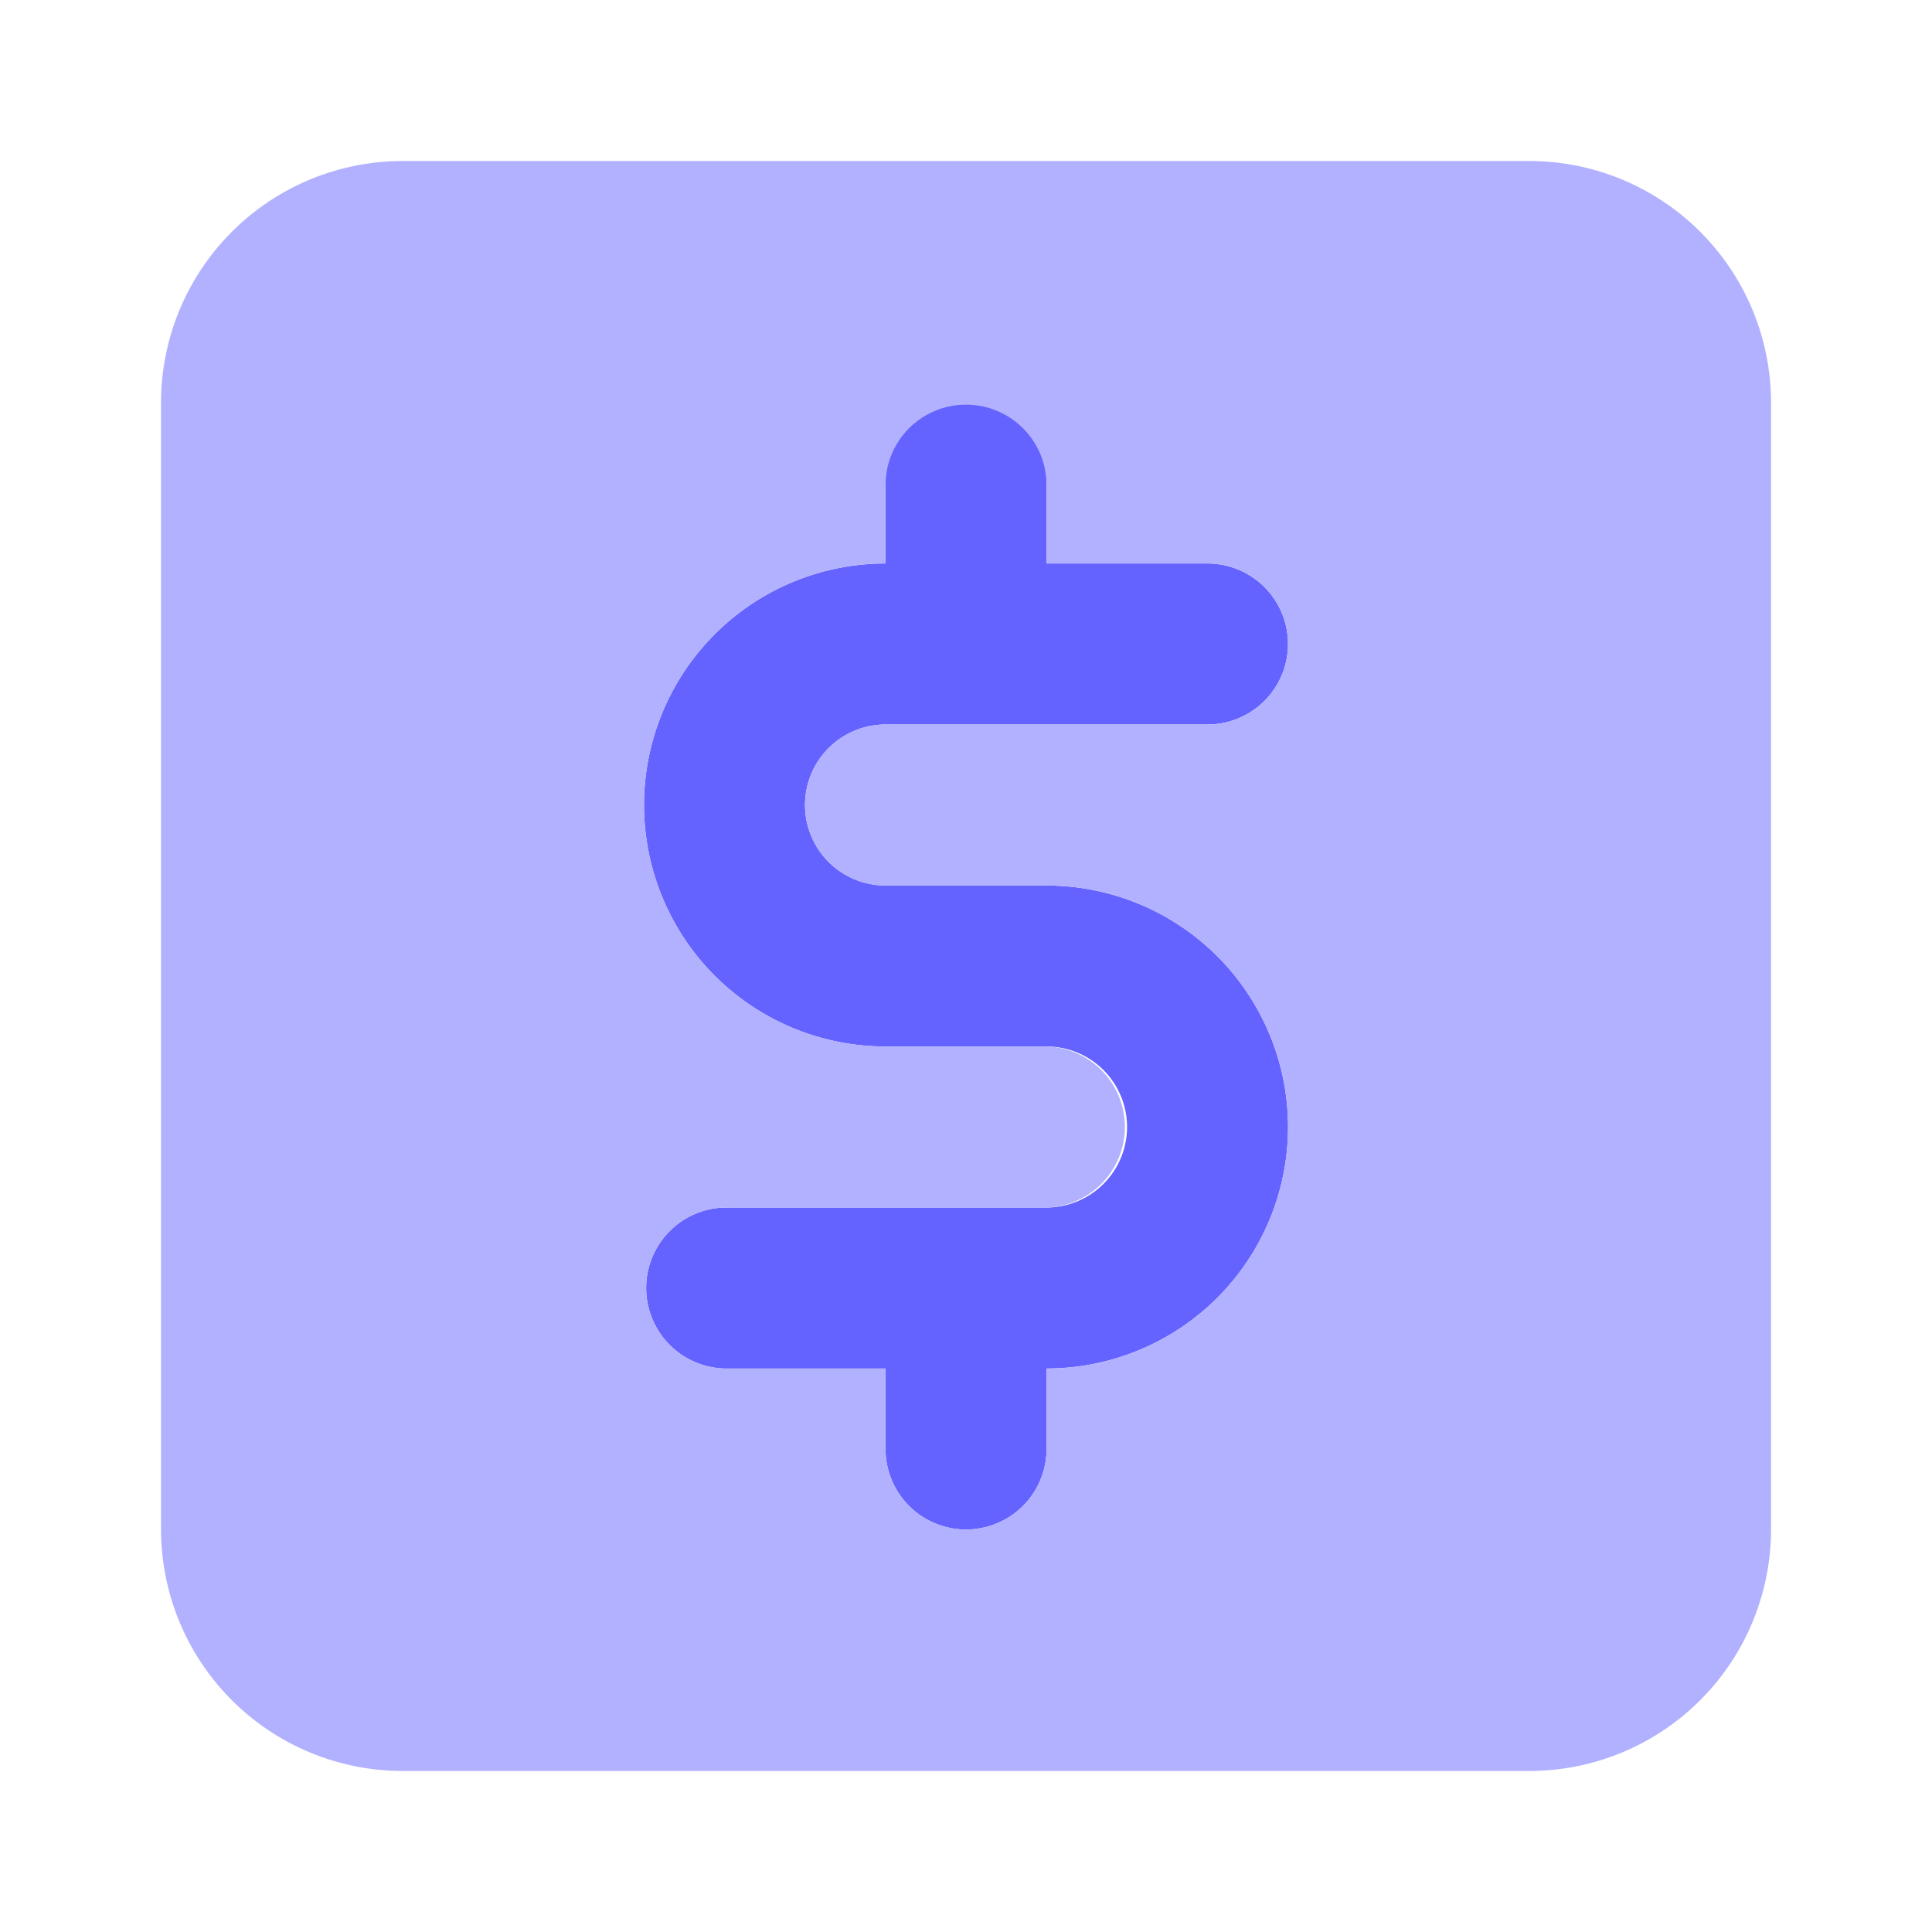<svg xmlns="http://www.w3.org/2000/svg" width="32" height="32" fill="none" viewBox="0 0 32 32"><path fill="#6563FF" d="M17.334 14.667h-2.667a1.333 1.333 0 0 1 0-2.667H20a1.333 1.333 0 0 0 0-2.667h-2.666V8a1.333 1.333 0 0 0-2.667 0v1.333a4 4 0 1 0 0 8h2.667a1.333 1.333 0 1 1 0 2.667H12a1.334 1.334 0 0 0 0 2.667h2.667V24a1.333 1.333 0 0 0 2.667 0v-1.333a4 4 0 0 0 0-8Z"/><path fill="#B2B1FF" d="M25.334 2.667H6.667a4.004 4.004 0 0 0-4 4v18.666a4.004 4.004 0 0 0 4 4h18.667a4.004 4.004 0 0 0 4-4V6.667a4.004 4.004 0 0 0-4-4Zm-10.667 12h2.667a4 4 0 0 1 0 8V24a1.333 1.333 0 1 1-2.667 0v-1.333H12A1.334 1.334 0 0 1 12 20h5.334a1.334 1.334 0 0 0 0-2.667h-2.667a4 4 0 0 1 0-8V8a1.334 1.334 0 0 1 2.667 0v1.333H20A1.333 1.333 0 1 1 20 12h-5.333a1.333 1.333 0 0 0 0 2.667Z"/></svg>
